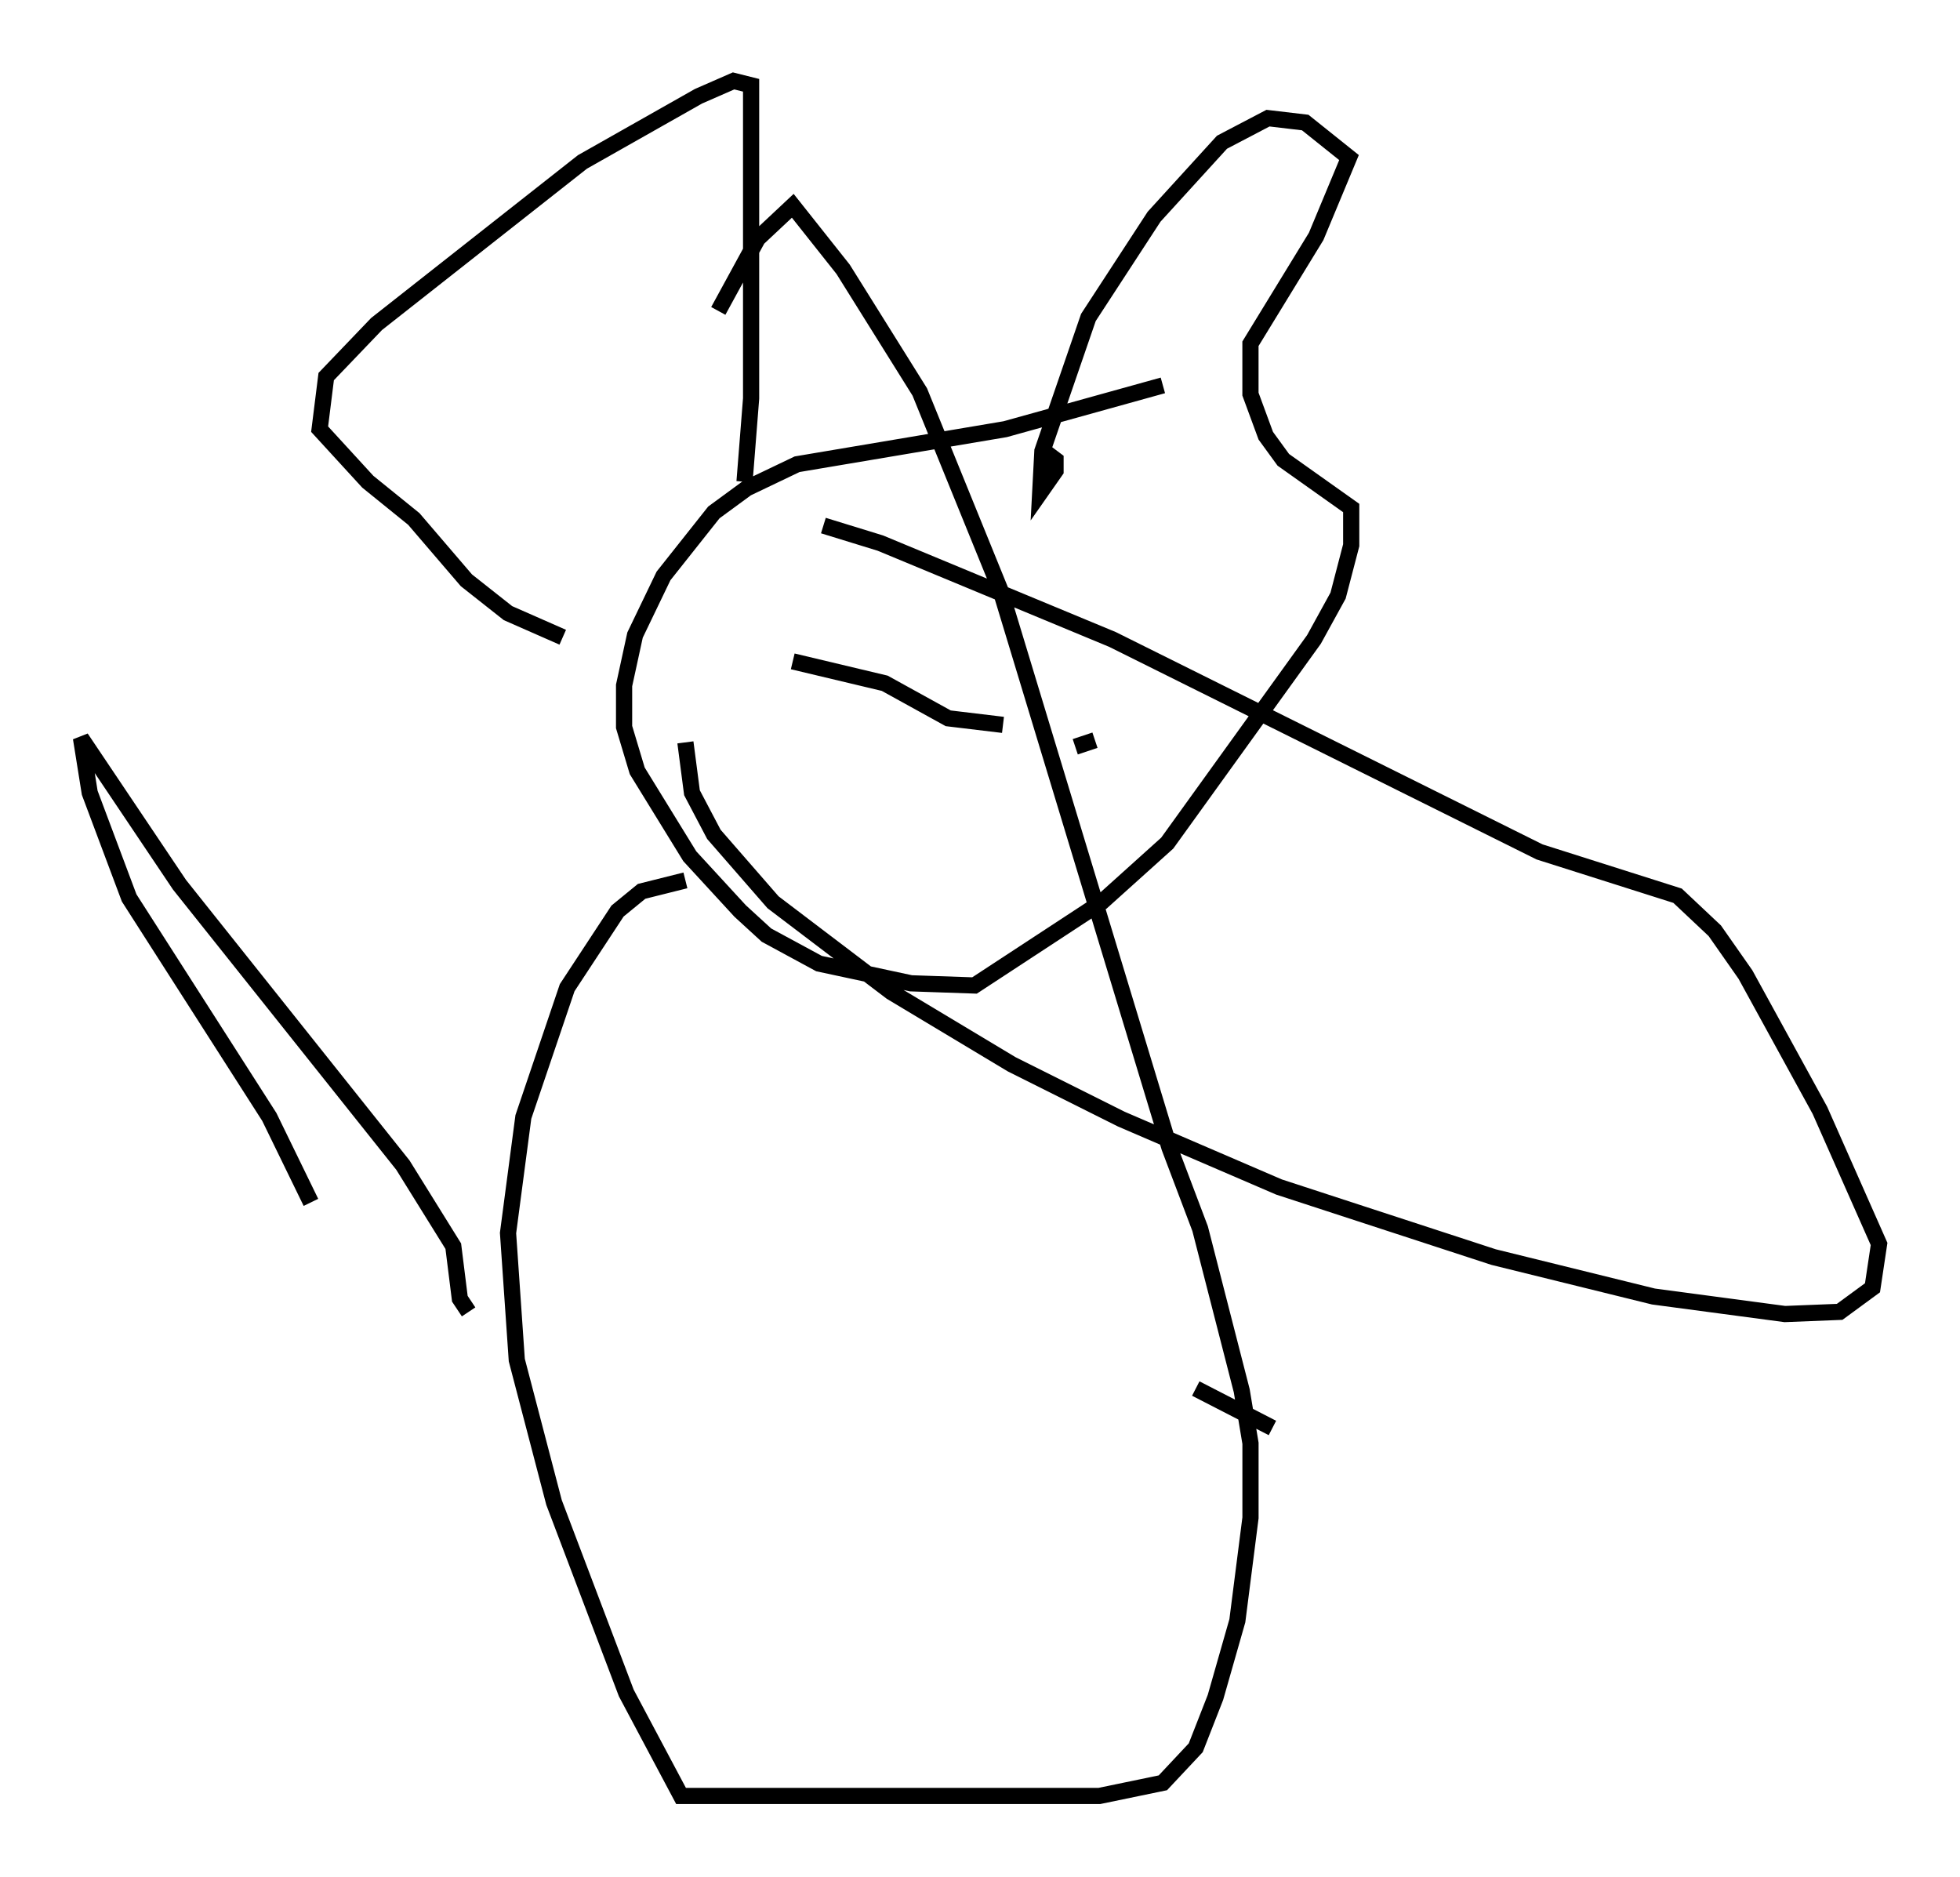 <?xml version="1.0" encoding="utf-8" ?>
<svg baseProfile="full" height="115.953" version="1.1" width="121.095" xmlns="http://www.w3.org/2000/svg" xmlns:ev="http://www.w3.org/2001/xml-events" xmlns:xlink="http://www.w3.org/1999/xlink"><defs /><rect fill="white" height="115.953" width="121.095" x="0" y="0" /><path d="M73.47, 23.944 m-1.624, -0.135 l-9.743, 2.706 -12.855, 2.165 l-3.112, 1.488 -2.03, 1.488 l-3.112, 3.924 -1.759, 3.654 l-0.677, 3.112 0.0, 2.571 l0.812, 2.706 3.248, 5.277 l3.112, 3.383 1.624, 1.488 l3.248, 1.759 5.683, 1.218 l3.924, 0.135 7.848, -5.142 l4.059, -3.654 9.066, -12.584 l1.488, -2.706 0.812, -3.112 l0.0, -2.3 -4.195, -2.977 l-1.083, -1.488 -0.947, -2.571 l0.0, -3.112 4.059, -6.631 l2.03, -4.871 -2.706, -2.165 l-2.3, -0.271 -2.842, 1.488 l-4.195, 4.601 -4.059, 6.225 l-2.842, 8.254 -0.135, 2.571 l0.947, -1.353 0.0, -0.677 l-0.541, -0.406 m-18.674, 1.759 l0.406, -5.142 0.0, -19.35 l-1.083, -0.271 -2.165, 0.947 l-7.172, 4.059 -12.72, 10.013 l-3.112, 3.248 -0.406, 3.248 l2.977, 3.248 2.842, 2.3 l3.248, 3.789 2.571, 2.03 l3.383, 1.488 m7.578, 6.495 l0.406, 3.112 1.353, 2.571 l3.654, 4.195 7.307, 5.548 l7.442, 4.465 6.766, 3.383 l9.743, 4.195 13.261, 4.33 l9.878, 2.436 8.119, 1.083 l3.383, -0.135 2.03, -1.488 l0.406, -2.706 -3.654, -8.254 l-4.601, -8.39 -1.894, -2.706 l-2.3, -2.165 -8.525, -2.706 l-26.387, -13.126 -14.344, -5.954 l-3.518, -1.083 m-1.894, 8.39 l5.683, 1.353 3.924, 2.165 l3.383, 0.406 m5.683, 0.947 l-1.218, 0.406 m-24.086, 8.254 l-2.706, 0.677 -1.488, 1.218 l-3.112, 4.736 -2.706, 7.984 l-0.947, 7.172 0.541, 7.848 l2.3, 8.796 4.465, 11.773 l3.383, 6.36 25.845, 0.0 l3.924, -0.812 2.03, -2.165 l1.218, -3.112 1.353, -4.736 l0.812, -6.36 0.0, -4.601 l-0.541, -3.248 -2.571, -10.013 l-1.894, -5.007 -10.419, -34.37 l-5.007, -12.314 -4.736, -7.578 l-3.112, -3.924 -2.165, 2.03 l-2.436, 4.465 m-15.426, 61.84 l-0.541, -0.812 -0.406, -3.248 l-3.112, -5.007 -13.802, -17.321 l-6.089, -9.066 0.541, 3.383 l2.436, 6.495 8.66, 13.532 l2.571, 5.277 m59.404, 13.938 l-4.736, -2.436 " fill="none" stroke="black" stroke-width="1" /></svg>